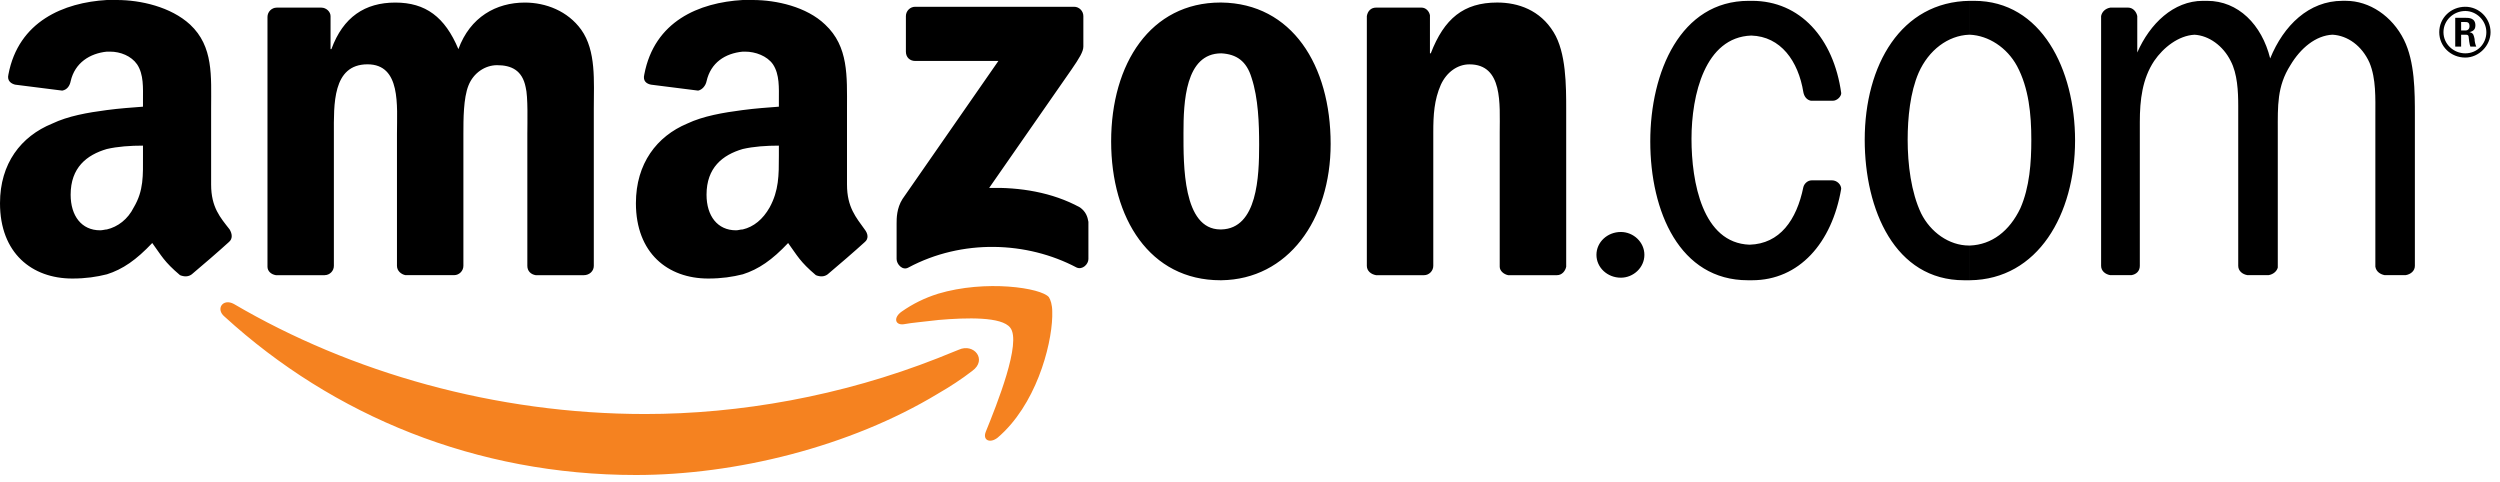 <?xml version="1.0" encoding="UTF-8"?>
<svg width="140px" height="27px" viewBox="0 0 140 27" version="1.1" xmlns="http://www.w3.org/2000/svg" xmlns:xlink="http://www.w3.org/1999/xlink">
    <!-- Generator: Sketch 49 (51002) - http://www.bohemiancoding.com/sketch -->
    <title>amazon-logo</title>
    <desc>Created with Sketch.</desc>
    <defs></defs>
    <g id="visuals" stroke="none" stroke-width="1" fill="none" fill-rule="evenodd">
        <g id="Home" transform="translate(-1048, -3871)" fill-rule="nonzero">
            <g id="Stacked-Group-4" transform="translate(640, 3858)">
                <g id="amazon-logo" transform="translate(408, 13)">
                    <path d="M54.451,20.768 C53.837,21.242 53.179,21.668 52.52,22.047 L52.52,20.056 C52.896,19.913 53.32,19.724 53.697,19.582 C54.545,19.202 55.299,20.151 54.451,20.767 L54.451,20.768 Z M58.926,17.449 C58.926,17.069 58.83,16.783 58.737,16.641 C58.315,16.121 55.204,15.646 52.52,16.452 L52.52,17.921 C54.168,17.779 56.099,17.732 56.57,18.347 C57.23,19.155 55.817,22.664 55.203,24.18 C55.016,24.654 55.439,24.844 55.864,24.512 C57.984,22.711 58.878,19.439 58.926,17.732 L58.926,17.45 L58.926,17.449 Z M52.52,22.048 C47.574,25.034 41.168,26.6 35.61,26.6 C26.66,26.6 18.653,23.281 12.576,17.732 C12.058,17.306 12.482,16.689 13.095,17.021 C19.642,20.862 27.744,23.185 36.128,23.185 C41.403,23.185 47.102,22.189 52.52,20.056 L52.52,22.048 Z M52.52,16.453 C51.766,16.69 51.107,17.021 50.494,17.449 C50.023,17.781 50.117,18.207 50.588,18.16 C51.107,18.064 51.766,18.017 52.52,17.923 L52.52,16.453 Z" id="Shape" fill="#F58220"></path>
                    <path d="M138.057,3.224 L138.057,2.987 C138.718,2.987 139.236,2.466 139.236,1.802 C139.236,1.137 138.67,0.616 138.058,0.616 L138.058,0.379 C138.811,0.379 139.471,0.996 139.471,1.802 C139.471,2.56 138.812,3.224 138.058,3.224 L138.057,3.224 Z M138.057,1.944 L138.105,1.944 C138.2,1.944 138.247,1.99 138.247,2.086 C138.247,2.134 138.293,2.512 138.34,2.608 L138.67,2.608 C138.624,2.512 138.576,2.323 138.576,2.181 C138.529,1.991 138.529,1.849 138.293,1.802 C138.434,1.756 138.622,1.706 138.622,1.423 C138.622,0.997 138.247,0.997 138.058,0.997 L138.058,1.234 C138.153,1.234 138.293,1.234 138.293,1.471 C138.293,1.566 138.247,1.708 138.058,1.708 L138.058,1.945 L138.057,1.944 Z M138.057,0.379 L138.057,0.616 C137.398,0.616 136.834,1.137 136.834,1.802 C136.834,2.466 137.398,2.987 138.057,2.987 L138.057,3.224 C137.256,3.224 136.598,2.607 136.598,1.802 C136.598,0.996 137.257,0.379 138.057,0.379 Z M138.057,0.996 L137.493,0.996 L137.493,2.608 L137.823,2.608 L137.823,1.944 L138.058,1.944 L138.058,1.707 L137.823,1.707 L137.823,1.233 L138.058,1.233 L138.058,0.996 L138.057,0.996 Z M110.314,15.694 L110.314,13.75 C111.539,13.704 112.529,12.944 113.14,11.664 C113.659,10.479 113.754,9.104 113.754,7.823 C113.754,6.401 113.613,4.93 112.953,3.698 C112.387,2.655 111.35,1.991 110.315,1.944 L110.315,0.047 L110.552,0.047 C114.32,0.047 116.204,3.888 116.204,7.871 C116.202,11.996 114.13,15.647 110.314,15.694 Z M118.181,15.41 C117.898,15.364 117.662,15.173 117.662,14.888 L117.662,0.9 C117.708,0.663 117.898,0.474 118.181,0.426 L119.17,0.426 C119.453,0.426 119.641,0.663 119.687,0.9 L119.687,2.94 C120.393,1.328 121.715,0.047 123.362,0.047 L123.598,0.047 C125.34,0.047 126.66,1.376 127.13,3.272 C127.884,1.422 129.297,0.046 131.18,0.046 L131.37,0.046 C132.69,0.046 133.96,0.901 134.621,2.228 C135.233,3.461 135.233,5.12 135.233,6.495 L135.233,14.886 C135.233,15.172 134.999,15.362 134.716,15.408 L133.537,15.408 C133.304,15.362 133.067,15.219 133.02,14.934 L133.02,6.496 C133.02,5.499 133.067,4.408 132.691,3.509 C132.267,2.56 131.465,1.99 130.618,1.943 C129.676,1.989 128.828,2.701 128.263,3.65 C127.509,4.836 127.556,5.926 127.556,7.349 L127.556,14.983 C127.509,15.173 127.321,15.362 127.038,15.409 L125.86,15.409 C125.576,15.363 125.341,15.172 125.341,14.887 L125.341,5.927 C125.341,5.12 125.295,4.125 124.918,3.414 C124.494,2.56 123.695,1.991 122.893,1.945 C121.998,1.991 121.149,2.657 120.632,3.414 C119.971,4.41 119.83,5.595 119.83,6.828 L119.83,14.887 C119.83,15.173 119.642,15.362 119.359,15.409 L118.181,15.409 L118.181,15.41 Z M110.314,0.047 L110.314,1.944 L110.268,1.944 C109.091,1.991 108.007,2.798 107.442,4.078 C106.971,5.168 106.829,6.591 106.829,7.823 C106.829,9.198 107.019,10.763 107.583,11.948 C108.102,12.992 109.138,13.75 110.268,13.75 L110.313,13.75 L110.313,15.694 L109.982,15.694 C106.121,15.694 104.424,11.758 104.424,7.823 C104.426,3.651 106.452,0.095 110.313,0.047 L110.314,0.047 Z M68.393,15.694 L68.393,12.849 C70.421,12.802 70.512,9.862 70.512,8.108 C70.512,6.923 70.465,5.5 70.09,4.362 C69.806,3.414 69.24,3.034 68.393,2.987 L68.393,0.142 C72.349,0.19 74.516,3.651 74.516,8.06 C74.516,12.328 72.115,15.647 68.393,15.694 Z M97.974,13.703 C99.67,13.655 100.61,12.327 100.988,10.479 C101.035,10.289 101.223,10.099 101.459,10.099 L102.591,10.099 C102.873,10.099 103.107,10.336 103.107,10.573 C102.591,13.608 100.752,15.694 98.116,15.694 L97.879,15.694 C94.064,15.694 92.415,11.854 92.415,7.917 C92.415,4.03 94.111,0.047 97.926,0.047 L98.117,0.047 C100.802,0.047 102.683,2.134 103.109,5.216 C103.109,5.407 102.874,5.642 102.639,5.642 L101.413,5.642 C101.177,5.596 101.036,5.405 100.989,5.168 C100.706,3.414 99.718,2.039 98.069,1.991 C95.479,2.087 94.724,5.31 94.724,7.776 C94.724,10.194 95.337,13.608 97.974,13.703 L97.974,13.703 Z M92.086,14.271 C92.086,13.56 91.474,12.991 90.767,12.991 C90.013,12.991 89.401,13.56 89.401,14.271 C89.401,14.982 90.013,15.551 90.767,15.551 C91.474,15.551 92.086,14.982 92.086,14.271 Z M79.745,15.41 L77.06,15.41 C76.778,15.362 76.543,15.173 76.543,14.888 L76.543,0.9 C76.59,0.616 76.778,0.426 77.06,0.426 L79.604,0.426 C79.84,0.426 80.028,0.616 80.077,0.853 L80.077,2.986 L80.124,2.986 C80.876,1.042 81.96,0.142 83.845,0.142 C85.023,0.142 86.247,0.568 87.001,1.801 C87.707,2.94 87.707,4.789 87.707,6.164 L87.707,14.936 C87.66,15.173 87.472,15.41 87.189,15.41 L84.457,15.41 C84.221,15.364 83.984,15.174 83.984,14.936 L83.984,7.397 C83.984,5.832 84.174,3.604 82.289,3.604 C81.629,3.604 81.017,4.03 80.688,4.743 C80.312,5.596 80.264,6.448 80.264,7.397 L80.264,14.888 C80.263,15.173 80.028,15.41 79.745,15.41 Z M50.73,2.892 L50.73,0.901 C50.73,0.616 50.965,0.379 51.248,0.379 L60.15,0.379 C60.433,0.379 60.668,0.616 60.668,0.901 L60.668,2.608 C60.668,2.892 60.433,3.272 60.009,3.887 L55.392,10.525 C57.089,10.479 58.925,10.762 60.48,11.616 C60.81,11.853 60.903,12.136 60.951,12.422 L60.951,14.508 C60.951,14.793 60.621,15.125 60.292,14.982 C57.511,13.513 53.885,13.371 50.871,14.982 C50.541,15.172 50.21,14.793 50.21,14.508 L50.21,12.517 C50.21,12.232 50.21,11.663 50.541,11.142 L55.91,3.413 L51.247,3.413 C50.966,3.413 50.73,3.224 50.73,2.892 L50.73,2.892 Z M68.393,0.142 L68.393,2.987 C66.368,2.987 66.275,5.737 66.275,7.444 C66.275,9.198 66.228,12.849 68.347,12.849 L68.393,12.849 L68.393,15.694 L68.347,15.694 C64.39,15.694 62.224,12.233 62.224,7.917 C62.224,3.555 64.438,0.142 68.347,0.142 L68.393,0.142 L68.393,0.142 Z M41.592,15.362 L41.592,12.849 C42.205,12.707 42.724,12.28 43.099,11.617 C43.617,10.668 43.617,9.815 43.617,8.724 L43.617,8.155 C42.911,8.155 42.204,8.203 41.592,8.345 L41.592,6.164 C42.298,6.069 43.005,6.022 43.617,5.974 L43.617,5.595 C43.617,4.93 43.664,4.172 43.287,3.604 C42.958,3.129 42.298,2.892 41.733,2.892 L41.592,2.892 L41.592,0 L42.157,0 C43.476,0 45.171,0.379 46.207,1.375 C47.527,2.608 47.432,4.267 47.432,6.069 L47.432,10.336 C47.432,11.616 47.95,12.186 48.422,12.849 C48.61,13.086 48.657,13.371 48.422,13.56 C47.904,14.035 46.914,14.888 46.349,15.362 C46.161,15.505 45.925,15.505 45.69,15.41 C44.795,14.653 44.653,14.321 44.135,13.609 C43.24,14.558 42.487,15.078 41.592,15.363 L41.592,15.362 Z M41.592,0 L41.592,2.892 C40.603,2.988 39.802,3.509 39.566,4.552 C39.519,4.789 39.331,5.026 39.095,5.074 L36.457,4.741 C36.221,4.694 35.986,4.552 36.08,4.172 C36.646,1.185 39.142,0.142 41.592,0 Z M41.592,6.164 L41.592,8.345 C40.461,8.677 39.566,9.388 39.566,10.905 C39.566,12.091 40.179,12.897 41.215,12.897 C41.356,12.897 41.45,12.849 41.592,12.849 L41.592,15.362 C41.027,15.505 40.414,15.598 39.661,15.598 C37.4,15.598 35.611,14.176 35.611,11.379 C35.611,9.15 36.789,7.632 38.483,6.921 C39.378,6.496 40.508,6.305 41.592,6.163 L41.592,6.164 Z M5.982,15.362 L5.982,12.849 C6.594,12.707 7.16,12.28 7.489,11.617 C8.055,10.668 8.007,9.815 8.007,8.724 L8.007,8.155 C7.301,8.155 6.594,8.203 5.982,8.345 L5.982,6.164 C6.689,6.069 7.395,6.022 8.007,5.974 L8.007,5.595 C8.007,4.93 8.055,4.172 7.678,3.604 C7.348,3.129 6.736,2.892 6.17,2.892 L5.982,2.892 L5.982,0 L6.547,0 C7.866,0 9.561,0.379 10.645,1.375 C11.964,2.608 11.823,4.267 11.823,6.069 L11.823,10.336 C11.823,11.616 12.341,12.186 12.859,12.849 C13,13.086 13.047,13.371 12.812,13.56 C12.294,14.035 11.305,14.888 10.739,15.362 C10.551,15.505 10.316,15.505 10.08,15.408 C9.185,14.651 9.044,14.319 8.526,13.608 C7.631,14.556 6.877,15.079 5.982,15.363 L5.982,15.362 Z M18.182,15.41 L15.45,15.41 C15.167,15.364 14.979,15.173 14.979,14.936 L14.979,0.948 C14.979,0.664 15.214,0.427 15.497,0.427 L17.993,0.427 C18.276,0.427 18.511,0.664 18.511,0.901 L18.511,2.751 L18.558,2.751 C19.217,0.949 20.442,0.144 22.138,0.144 C23.833,0.144 24.916,0.949 25.67,2.751 C26.329,0.949 27.79,0.144 29.391,0.144 C30.568,0.144 31.793,0.618 32.546,1.66 C33.394,2.846 33.253,4.554 33.253,6.07 L33.253,14.89 C33.253,15.175 33.017,15.411 32.687,15.411 L30.003,15.411 C29.72,15.365 29.531,15.174 29.531,14.889 L29.531,7.491 C29.531,6.922 29.577,5.405 29.437,4.883 C29.248,3.935 28.636,3.65 27.835,3.65 C27.174,3.65 26.516,4.076 26.234,4.788 C25.95,5.499 25.95,6.685 25.95,7.491 L25.95,14.886 C25.95,15.172 25.715,15.408 25.432,15.408 L22.701,15.408 C22.467,15.361 22.23,15.171 22.23,14.886 L22.23,7.49 C22.23,5.926 22.465,3.602 20.581,3.602 C18.604,3.602 18.697,5.878 18.697,7.49 L18.697,14.886 C18.7,15.171 18.464,15.408 18.182,15.408 L18.182,15.41 Z M5.982,0 L5.982,2.892 C5.04,2.988 4.192,3.509 3.956,4.552 C3.91,4.789 3.768,5.026 3.485,5.074 L0.849,4.741 C0.659,4.694 0.377,4.552 0.471,4.172 C1.036,1.185 3.58,0.142 5.982,0 Z M5.982,6.164 L5.982,8.345 C4.85,8.677 3.956,9.388 3.956,10.905 C3.956,12.091 4.569,12.897 5.605,12.897 C5.747,12.897 5.888,12.849 5.982,12.849 L5.982,15.362 C5.417,15.505 4.804,15.598 4.051,15.598 C1.79,15.599 0,14.177 0,11.38 C0,9.151 1.178,7.634 2.92,6.923 C3.815,6.496 4.899,6.306 5.982,6.164 Z" id="Shape" fill="#000000"></path>
                </g>
            </g>
        </g>
    </g>
</svg>